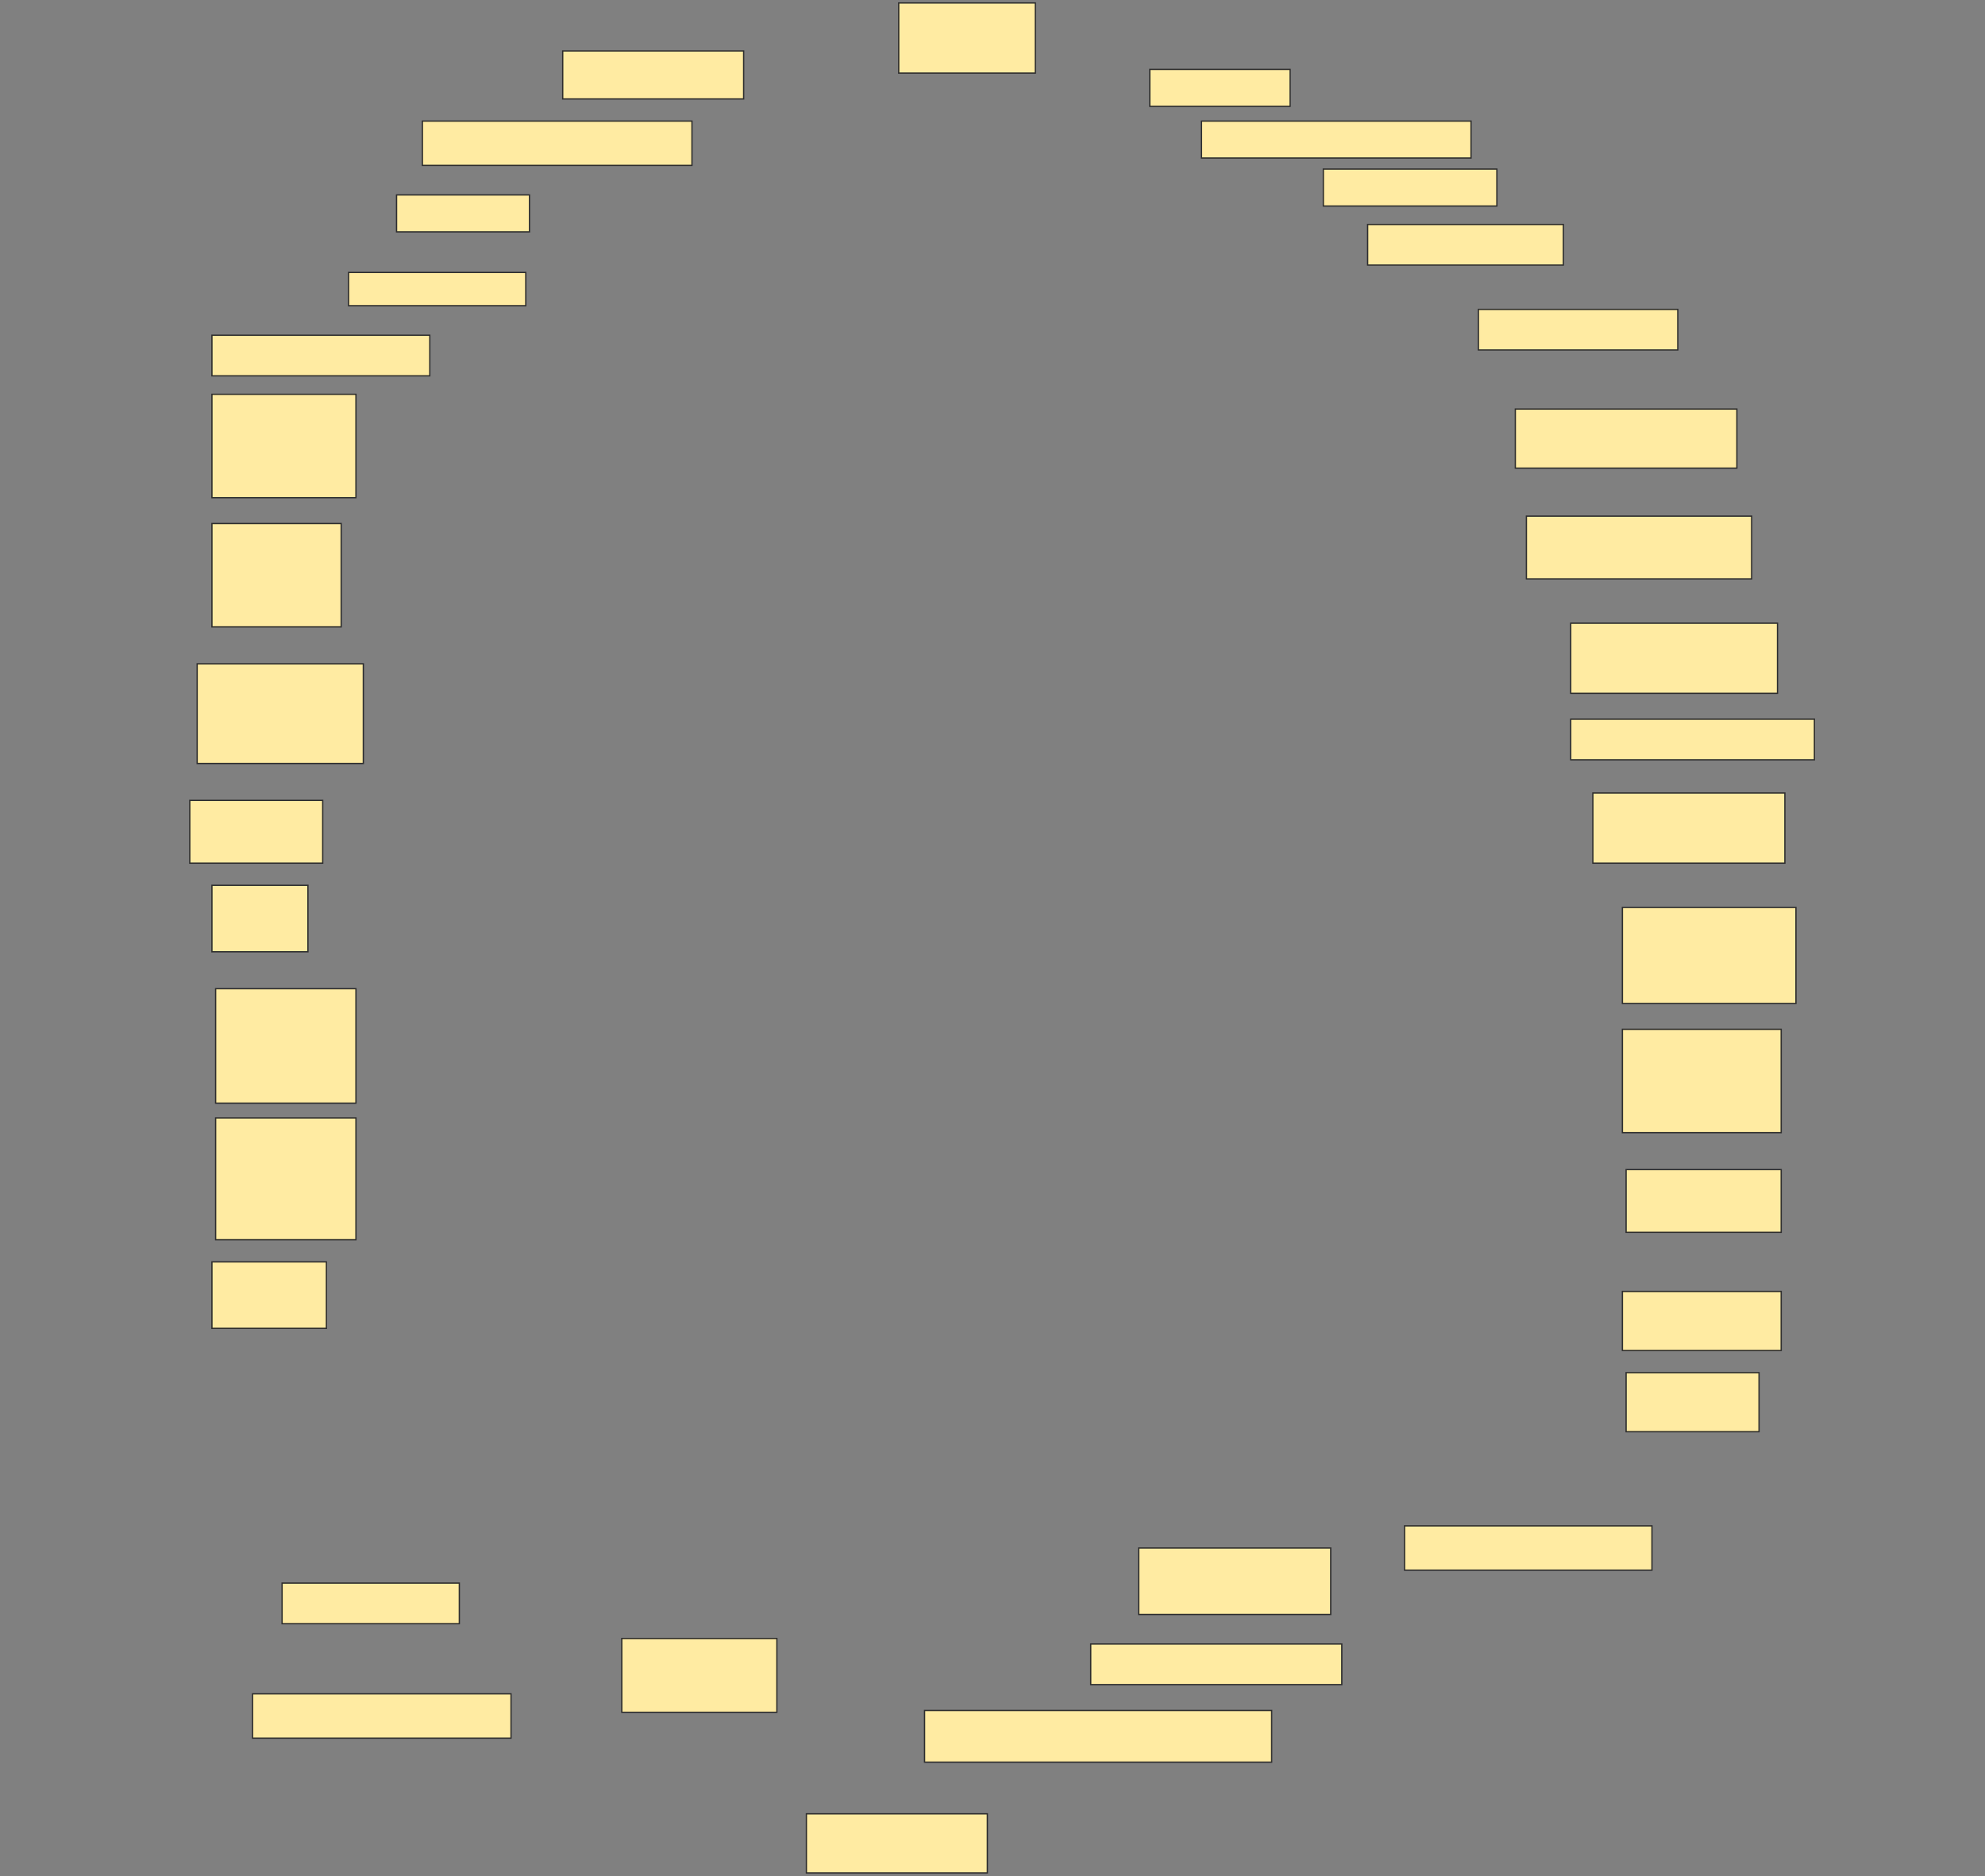 <svg height="1452" width="1536" xmlns="http://www.w3.org/2000/svg">
 <rect width="100%" height="100%" fill="#808080" stroke="none"/>
 <!-- Created with Image Occlusion Enhanced -->
 <g>
  <title>Labels</title>
 </g>
 <g>
  <title>Masks</title>
  <rect fill="#FFEBA2" height="54.286" id="061e60f39f094fd5863ad20c4512e12f-ao-1" stroke="#2D2D2D" width="105.714" x="695.429" y="2.286"/>
  <rect fill="#FFEBA2" height="37.143" id="061e60f39f094fd5863ad20c4512e12f-ao-2" stroke="#2D2D2D" width="140" x="435.429" y="39.428"/>
  <rect fill="#FFEBA2" height="34.286" id="061e60f39f094fd5863ad20c4512e12f-ao-3" stroke="#2D2D2D" width="208.571" x="326.857" y="93.714"/>
  <rect fill="#FFEBA2" height="28.571" id="061e60f39f094fd5863ad20c4512e12f-ao-4" stroke="#2D2D2D" width="108.571" x="889.714" y="53.714"/>
  <rect fill="#FFEBA2" height="28.571" id="061e60f39f094fd5863ad20c4512e12f-ao-5" stroke="#2D2D2D" width="208.571" x="929.714" y="93.714"/>
  <rect fill="#FFEBA2" height="28.571" id="061e60f39f094fd5863ad20c4512e12f-ao-6" stroke="#2D2D2D" width="102.857" x="306.857" y="150.857"/>
  <rect fill="#FFEBA2" height="28.571" id="061e60f39f094fd5863ad20c4512e12f-ao-7" stroke="#2D2D2D" width="134.286" x="1024" y="130.857"/>
  <rect fill="#FFEBA2" height="25.714" id="061e60f39f094fd5863ad20c4512e12f-ao-8" stroke="#2D2D2D" width="137.143" x="269.714" y="210.857"/>
  <rect fill="#FFEBA2" height="31.429" id="061e60f39f094fd5863ad20c4512e12f-ao-9" stroke="#2D2D2D" width="151.429" x="1058.286" y="173.714"/>
  <rect fill="#FFEBA2" height="31.429" id="061e60f39f094fd5863ad20c4512e12f-ao-10" stroke="#2D2D2D" width="168.571" x="164" y="259.428"/>
  <rect fill="#FFEBA2" height="31.429" id="061e60f39f094fd5863ad20c4512e12f-ao-11" stroke="#2D2D2D" width="154.286" x="1144" y="239.429"/>
  <rect fill="#FFEBA2" height="80" id="061e60f39f094fd5863ad20c4512e12f-ao-12" stroke="#2D2D2D" width="111.429" x="164" y="305.143"/>
  <rect fill="#FFEBA2" height="45.714" id="061e60f39f094fd5863ad20c4512e12f-ao-13" stroke="#2D2D2D" width="171.429" x="1172.572" y="316.571"/>
  <rect fill="#FFEBA2" height="80" id="061e60f39f094fd5863ad20c4512e12f-ao-14" stroke="#2D2D2D" width="100" x="164" y="405.143"/>
  <rect fill="#FFEBA2" height="48.571" id="061e60f39f094fd5863ad20c4512e12f-ao-15" stroke="#2D2D2D" width="174.286" x="1181.143" y="399.428"/>
  <rect fill="#FFEBA2" height="77.143" id="061e60f39f094fd5863ad20c4512e12f-ao-16" stroke="#2D2D2D" width="128.571" x="152.572" y="513.714"/>
  <rect fill="#FFEBA2" height="54.286" id="061e60f39f094fd5863ad20c4512e12f-ao-17" stroke="#2D2D2D" width="160" x="1215.429" y="482.286"/>
  <rect fill="#FFEBA2" height="48.571" id="061e60f39f094fd5863ad20c4512e12f-ao-18" stroke="#2D2D2D" width="102.857" x="146.857" y="619.429"/>
  <rect fill="#FFEBA2" height="31.429" id="061e60f39f094fd5863ad20c4512e12f-ao-19" stroke="#2D2D2D" width="188.571" x="1215.429" y="556.571"/>
  <rect fill="#FFEBA2" height="54.286" id="061e60f39f094fd5863ad20c4512e12f-ao-20" stroke="#2D2D2D" width="148.571" x="1232.572" y="613.714"/>
  <rect fill="#FFEBA2" height="51.429" id="061e60f39f094fd5863ad20c4512e12f-ao-21" stroke="#2D2D2D" width="74.286" x="164" y="685.143"/>
  <rect fill="#FFEBA2" height="74.286" id="061e60f39f094fd5863ad20c4512e12f-ao-22" stroke="#2D2D2D" width="134.286" x="1255.429" y="702.286"/>
  <rect fill="#FFEBA2" height="88.571" id="061e60f39f094fd5863ad20c4512e12f-ao-23" stroke="#2D2D2D" width="108.571" x="166.857" y="765.143"/>
  <rect fill="#FFEBA2" height="80" id="061e60f39f094fd5863ad20c4512e12f-ao-24" stroke="#2D2D2D" width="122.857" x="1255.429" y="796.571"/>
  <rect fill="#FFEBA2" height="94.286" id="061e60f39f094fd5863ad20c4512e12f-ao-25" stroke="#2D2D2D" width="108.571" x="166.857" y="865.143"/>
  <rect fill="#FFEBA2" height="48.571" id="061e60f39f094fd5863ad20c4512e12f-ao-26" stroke="#2D2D2D" width="120" x="1258.286" y="905.143"/>
  <rect fill="#FFEBA2" height="51.429" id="061e60f39f094fd5863ad20c4512e12f-ao-27" stroke="#2D2D2D" width="88.571" x="164" y="976.571"/>
  <rect fill="#FFEBA2" height="45.714" id="061e60f39f094fd5863ad20c4512e12f-ao-28" stroke="#2D2D2D" width="122.857" x="1255.429" y="999.429"/>
  
  <rect fill="#FFEBA2" height="45.714" id="061e60f39f094fd5863ad20c4512e12f-ao-30" stroke="#2D2D2D" width="102.857" x="1258.286" y="1062.286"/>
  <rect fill="#FFEBA2" height="31.429" id="061e60f39f094fd5863ad20c4512e12f-ao-31" stroke="#2D2D2D" width="137.143" x="218.286" y="1225.143"/>
  <rect fill="#FFEBA2" height="34.286" id="061e60f39f094fd5863ad20c4512e12f-ao-32" stroke="#2D2D2D" width="200" x="195.429" y="1310.857"/>
  <rect fill="#FFEBA2" height="57.143" id="061e60f39f094fd5863ad20c4512e12f-ao-33" stroke="#2D2D2D" width="120" x="481.143" y="1268"/>
  <rect fill="#FFEBA2" height="45.714" id="061e60f39f094fd5863ad20c4512e12f-ao-34" stroke="#2D2D2D" width="140" x="624" y="1403.714"/>
  <rect fill="#FFEBA2" height="40" id="061e60f39f094fd5863ad20c4512e12f-ao-35" stroke="#2D2D2D" width="268.571" x="715.429" y="1323.714"/>
  <rect fill="#FFEBA2" height="31.429" id="061e60f39f094fd5863ad20c4512e12f-ao-36" stroke="#2D2D2D" width="194.286" x="844" y="1272.286"/>
  <rect fill="#FFEBA2" height="51.429" id="061e60f39f094fd5863ad20c4512e12f-ao-37" stroke="#2D2D2D" width="148.571" x="881.143" y="1198"/>
  <rect fill="#FFEBA2" height="34.286" id="061e60f39f094fd5863ad20c4512e12f-ao-38" stroke="#2D2D2D" width="191.429" x="1086.857" y="1180.857"/>
 </g>
</svg>